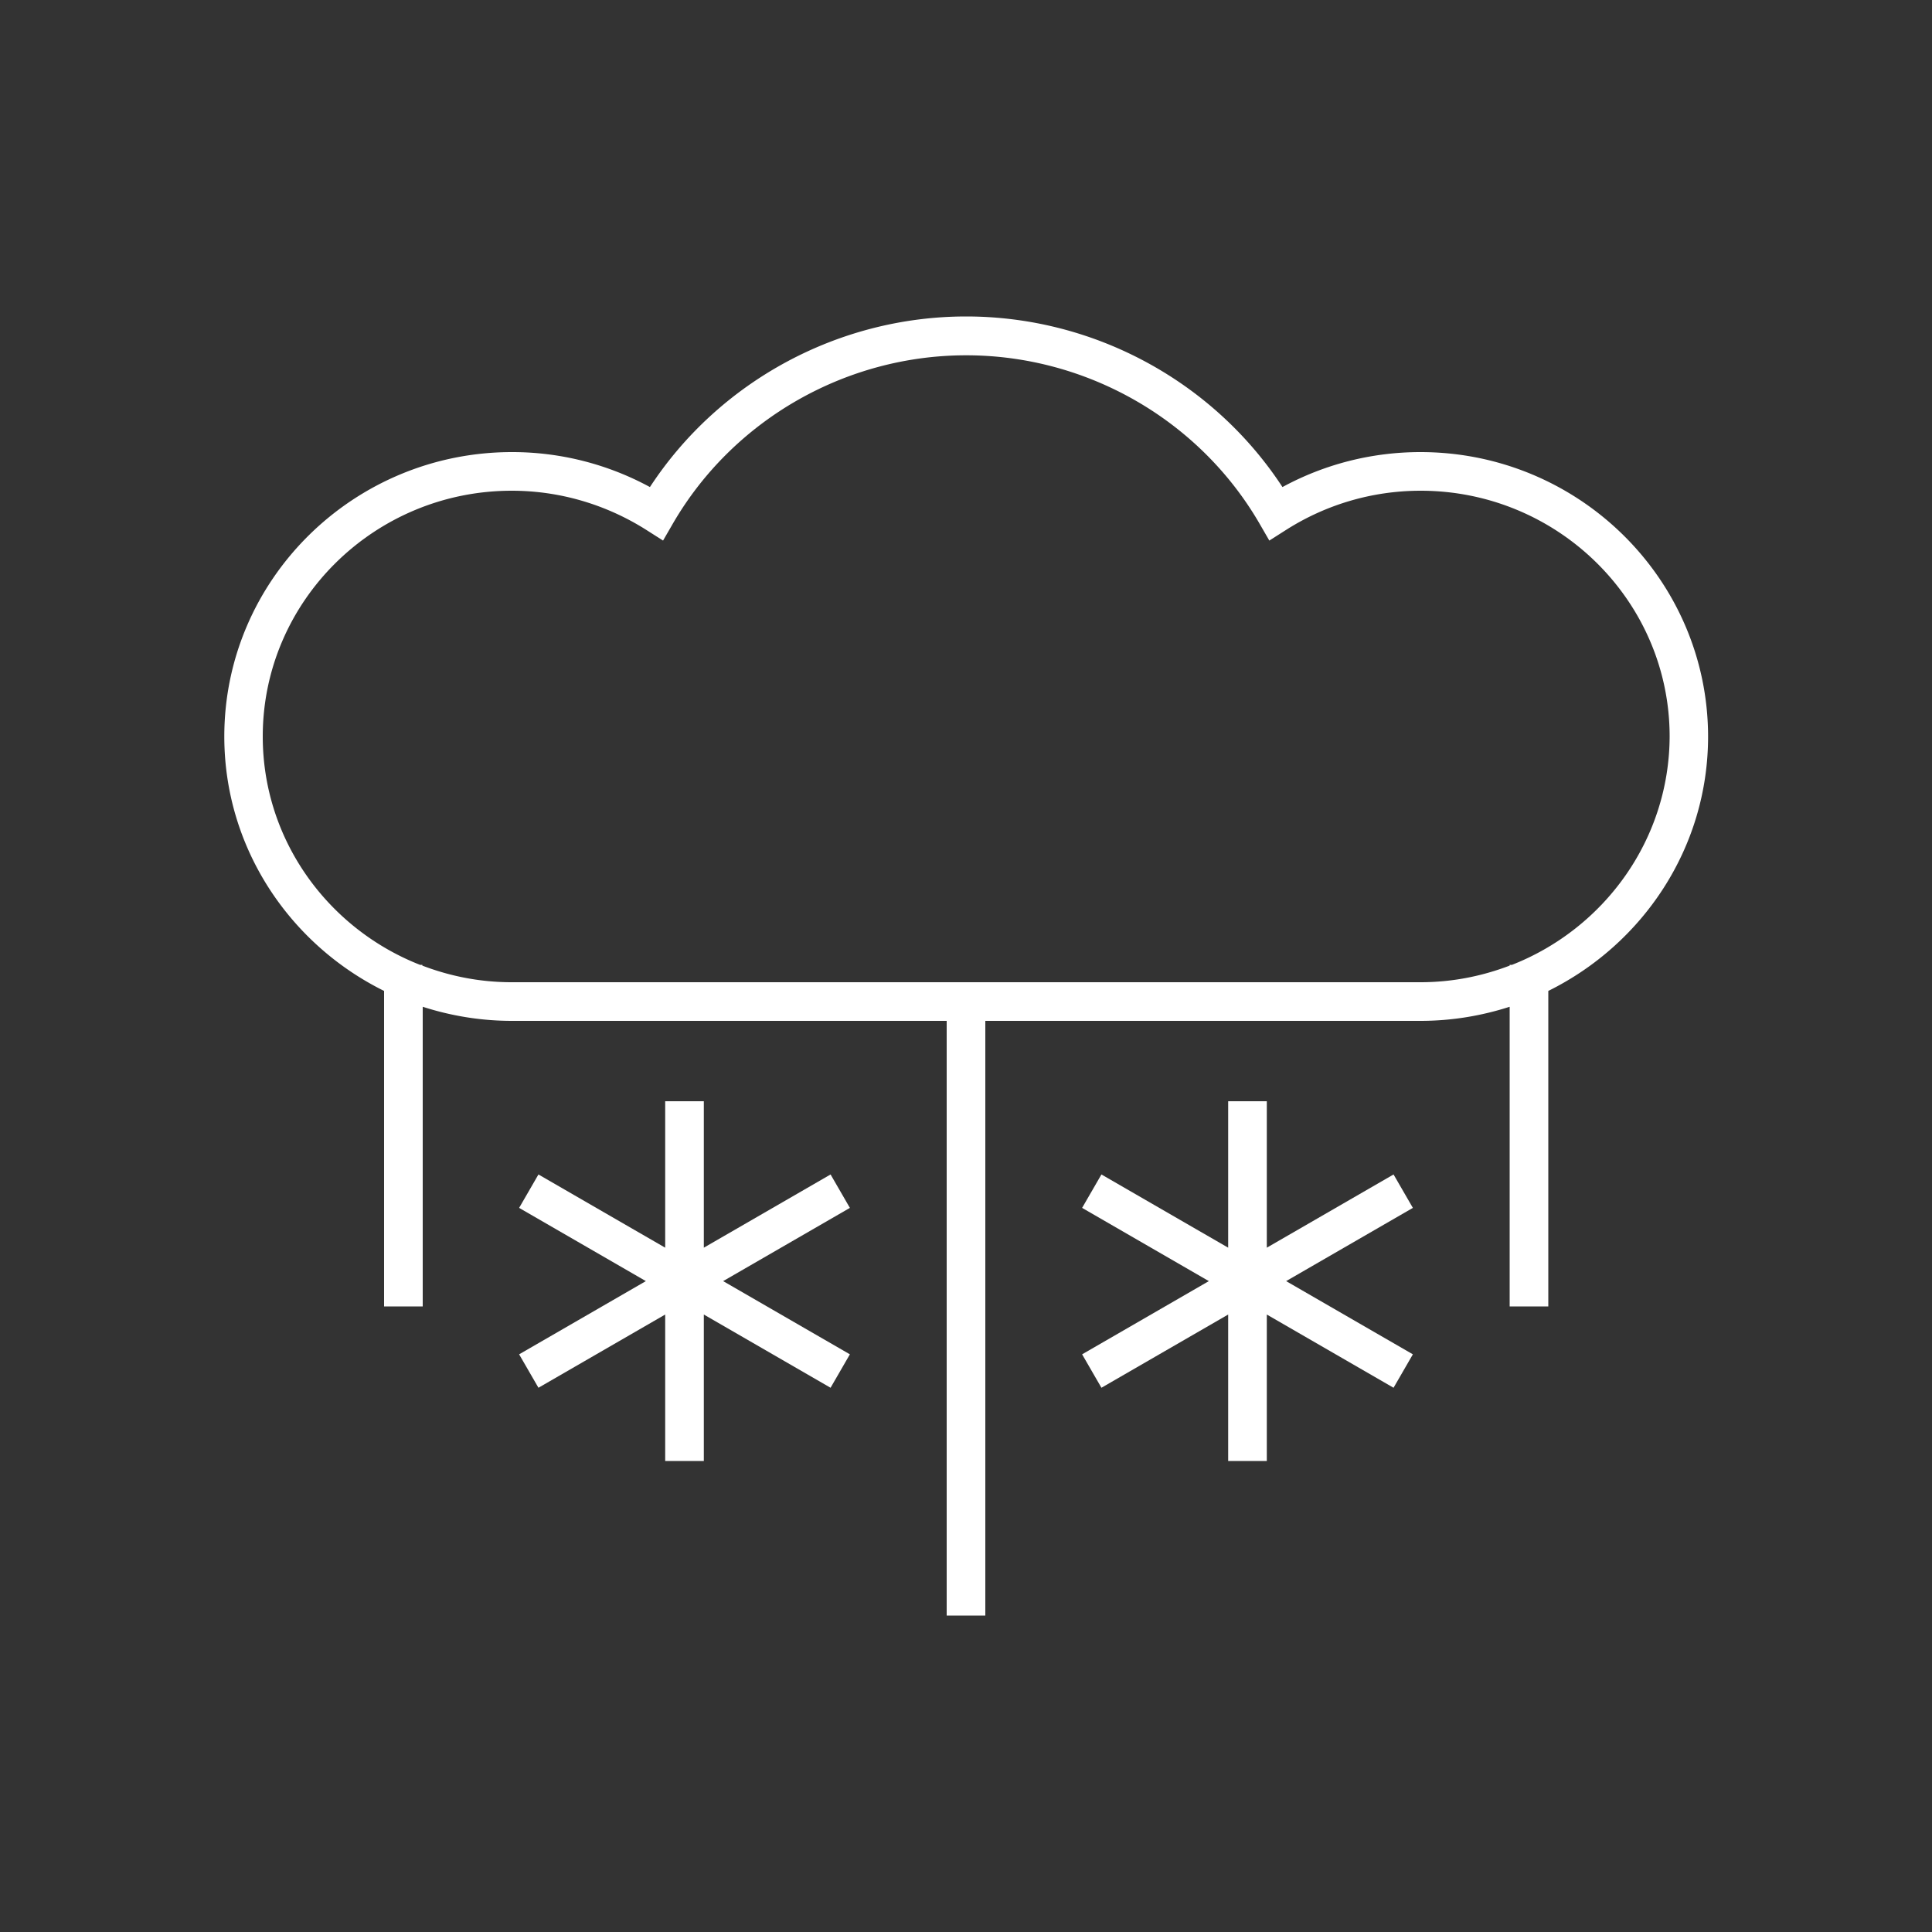 <svg id="Layer_1" xmlns="http://www.w3.org/2000/svg" viewBox="0 0 100 100"><rect x="0" y="0" width="100" height="100" fill="#333333" stroke="none"/><style/><path d="M73.52 23.4c-2.5 0-4.95.62-7.14 1.81-3.58-5.47-9.76-8.83-16.37-8.83-6.61 0-12.79 3.36-16.37 8.83a14.938 14.938 0 0 0-7.14-1.81c-8.21 0-14.89 6.6-14.89 14.72 0 5.76 3.38 10.75 8.27 13.17v16.33h2V52.11c1.46.47 3.01.73 4.62.73H49v30.78h2V52.84h22.52c1.61 0 3.16-.26 4.62-.73v15.51h2V51.29c4.89-2.42 8.27-7.4 8.27-13.17C88.4 30 81.73 23.4 73.52 23.4zm4.74 26.54h-.12v.04c-1.44.55-2.99.86-4.62.86H26.48c-1.63 0-3.18-.31-4.62-.86v-.04h-.12c-4.76-1.87-8.14-6.46-8.14-11.82 0-7.01 5.78-12.72 12.89-12.72 2.46 0 4.86.7 6.95 2.02l.88.56.52-.9c3.12-5.36 8.94-8.69 15.17-8.69s12.05 3.33 15.17 8.69l.52.9.88-.56c2.08-1.32 4.48-2.02 6.95-2.02 7.11 0 12.89 5.71 12.89 12.72-.02 5.36-3.4 9.95-8.16 11.82zm-6.13 10.85l-6.56 3.79V57h-2v7.58l-6.56-3.79-1 1.73 6.56 3.79-6.56 3.79 1 1.73 6.56-3.79v7.58h2v-7.58l6.56 3.79 1-1.73-6.56-3.79 6.56-3.79-1-1.73zm-29.14 0l-6.56 3.79V57h-2v7.58l-6.56-3.79-1 1.73 6.56 3.79-6.56 3.79 1 1.73 6.56-3.79v7.58h2v-7.58l6.56 3.79 1-1.73-6.56-3.79 6.56-3.79-1-1.73z" fill="#fff"/></svg>